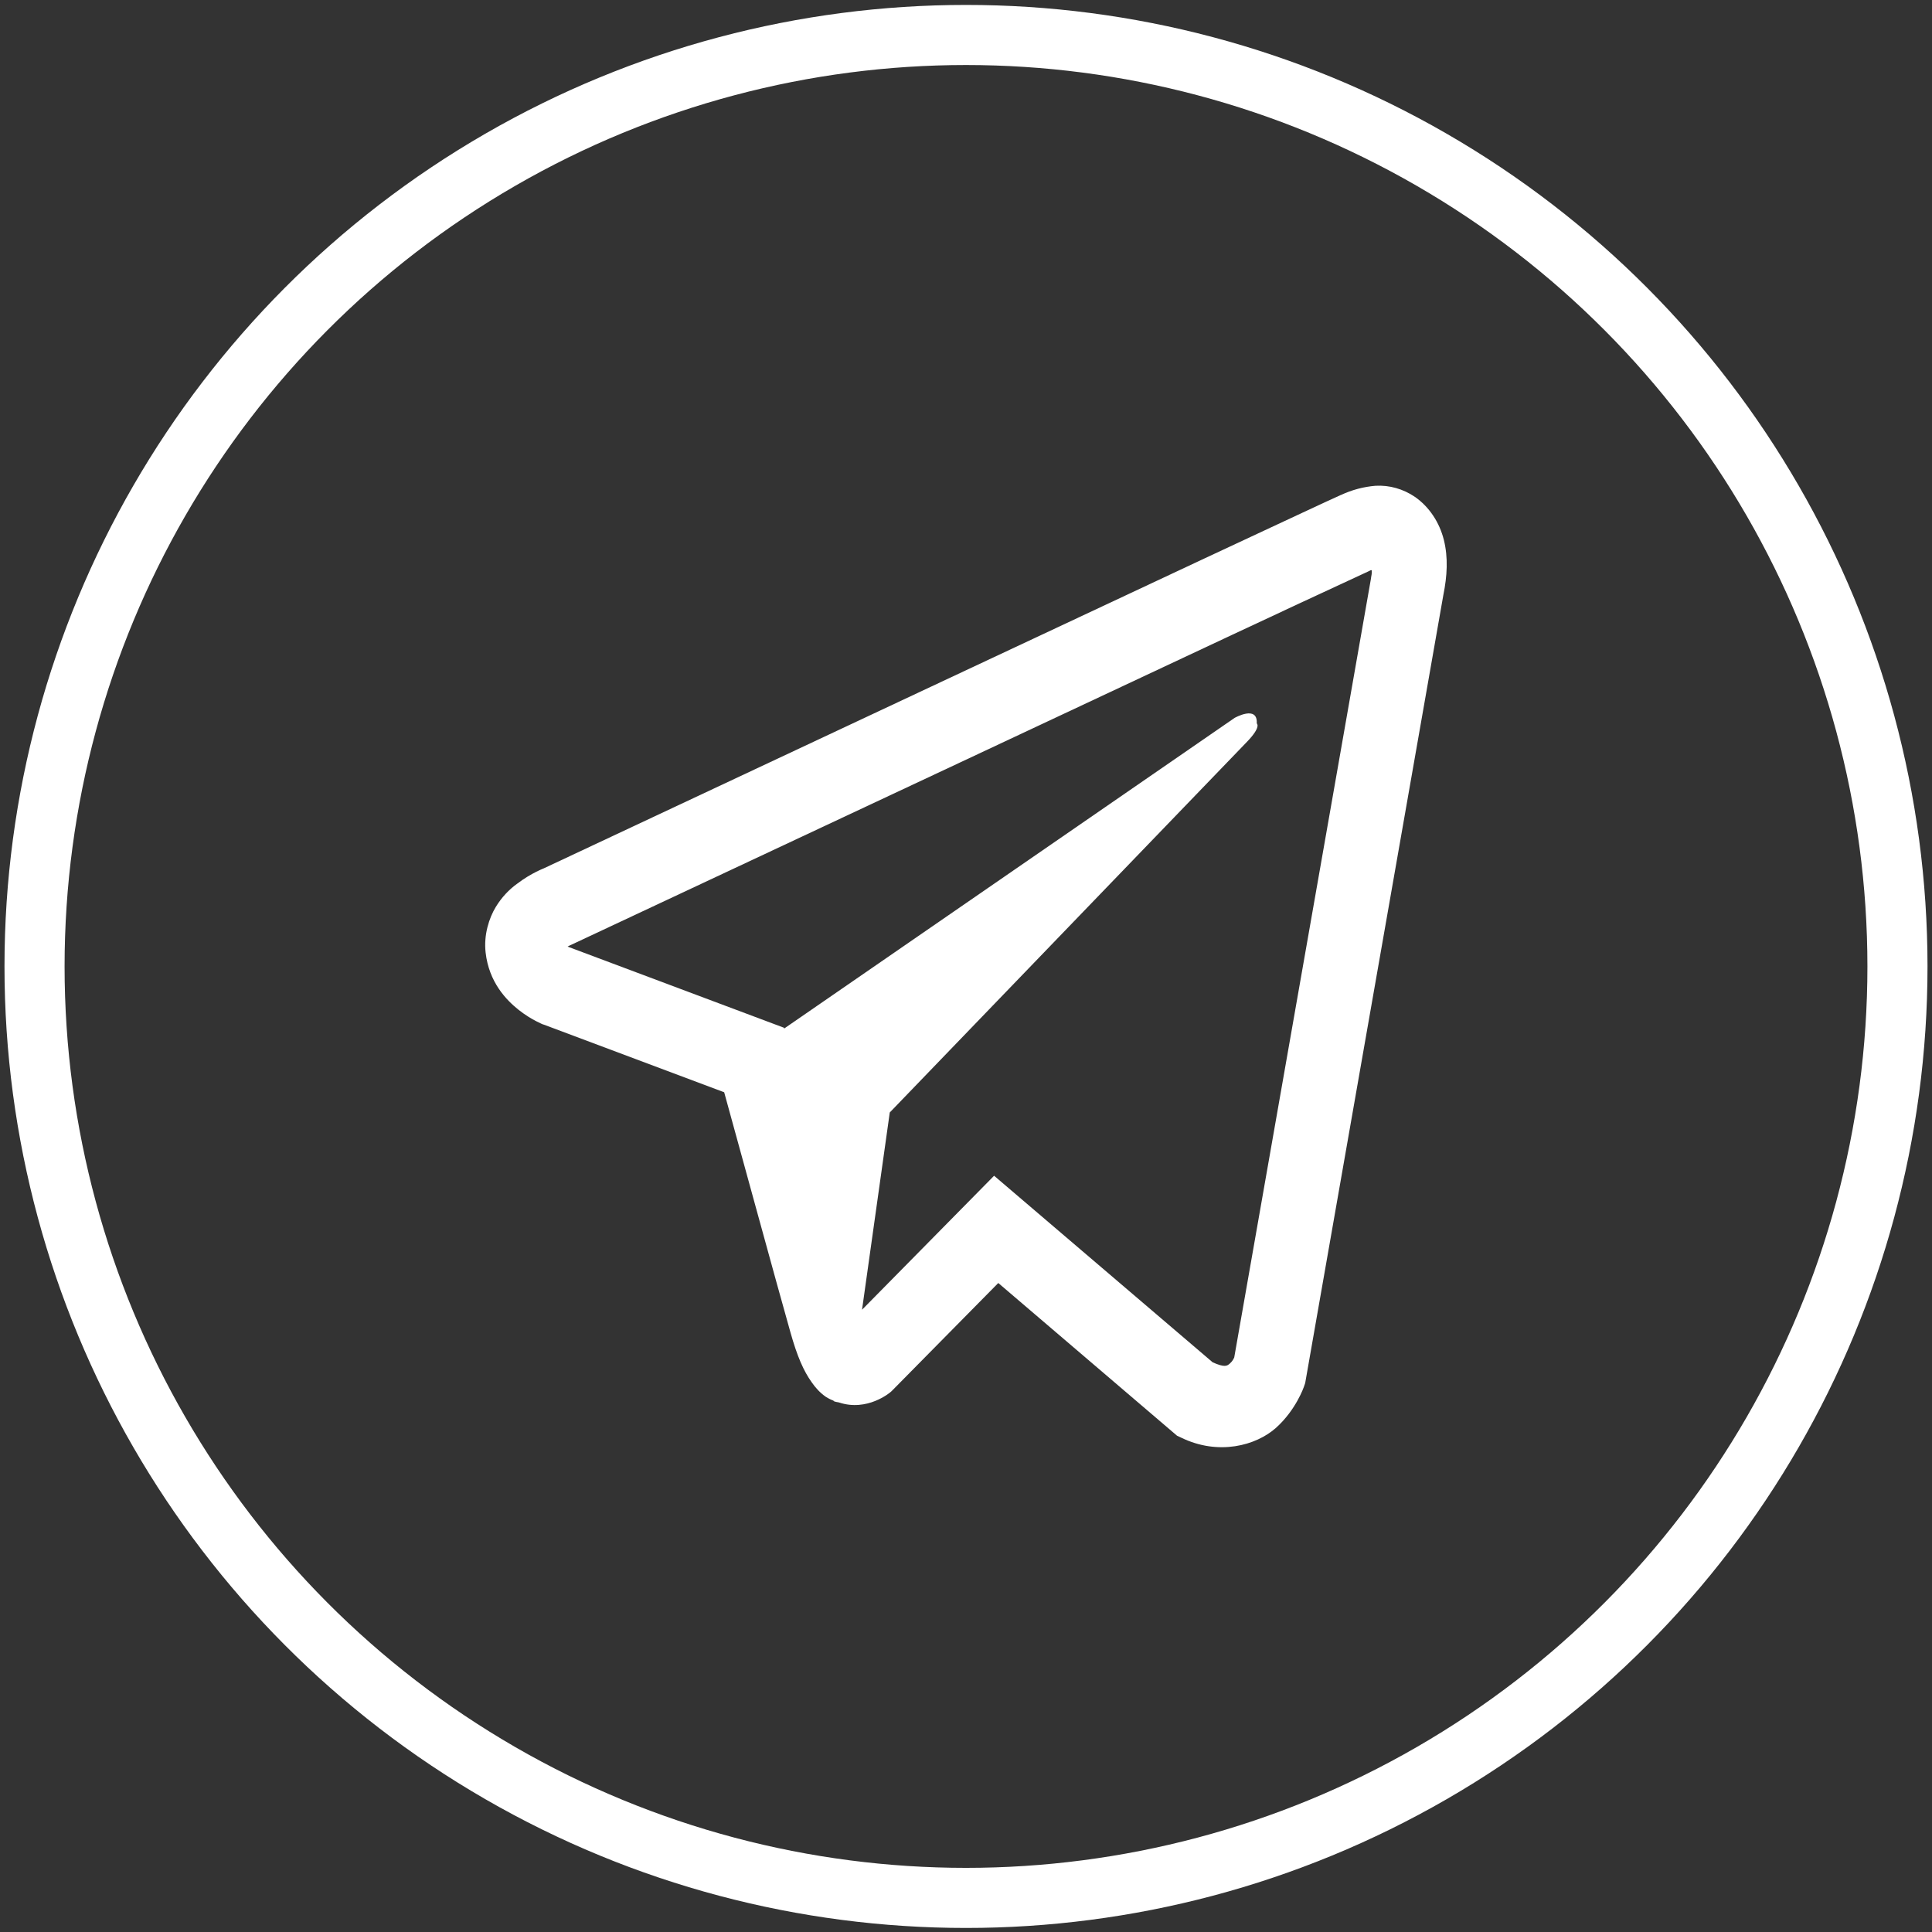 <svg width="48" height="48" viewBox="0 0 48 48" fill="none" xmlns="http://www.w3.org/2000/svg">
<rect x="0" y="0" width="48" height="48" fill="#333333" stroke="none"/>
<circle cx="24" cy="24.011" r="23.142" stroke="white" stroke-width="1.493"/>
<path d="M34.175 12.069C33.88 12.093 33.59 12.17 33.317 12.297H33.314C33.052 12.413 31.806 12.996 29.913 13.88L23.129 17.061C18.261 19.343 13.476 21.59 13.476 21.59L13.533 21.565C13.533 21.565 13.203 21.686 12.858 21.949C12.645 22.099 12.462 22.297 12.32 22.529C12.151 22.805 12.015 23.228 12.065 23.665C12.148 24.403 12.578 24.846 12.887 25.091C13.199 25.338 13.497 25.454 13.497 25.454H13.504L17.992 27.137C18.193 27.856 19.359 32.125 19.64 33.108C19.805 33.695 19.966 34.063 20.167 34.343C20.265 34.486 20.379 34.606 20.515 34.702C20.587 34.748 20.663 34.785 20.742 34.81L20.696 34.798C20.709 34.802 20.72 34.815 20.731 34.819C20.767 34.83 20.792 34.834 20.839 34.842C21.549 35.082 22.12 34.59 22.12 34.59L22.152 34.562L24.802 31.876L29.242 35.669L29.344 35.717C30.269 36.169 31.206 35.917 31.702 35.474C32.201 35.026 32.395 34.455 32.395 34.455L32.427 34.362L35.858 14.791C35.956 14.308 35.981 13.856 35.873 13.417C35.762 12.973 35.506 12.591 35.155 12.346C34.861 12.146 34.519 12.05 34.175 12.069ZM34.082 14.167C34.078 14.231 34.089 14.224 34.064 14.348V14.359L30.664 33.727C30.649 33.755 30.625 33.815 30.557 33.875C30.485 33.939 30.428 33.979 30.129 33.847L24.698 29.211L21.417 32.54L22.106 27.639L30.98 18.431C31.346 18.053 31.224 17.973 31.224 17.973C31.25 17.508 30.672 17.837 30.672 17.837L19.482 25.554L19.478 25.534L14.115 23.523V23.519L14.101 23.516C14.11 23.513 14.119 23.509 14.128 23.504L14.158 23.488L14.186 23.476C14.186 23.476 18.975 21.229 23.843 18.948C26.28 17.805 28.736 16.654 30.625 15.766C31.745 15.241 32.866 14.719 33.988 14.2C34.064 14.168 34.028 14.167 34.082 14.167Z" fill="white"/>
</svg>
